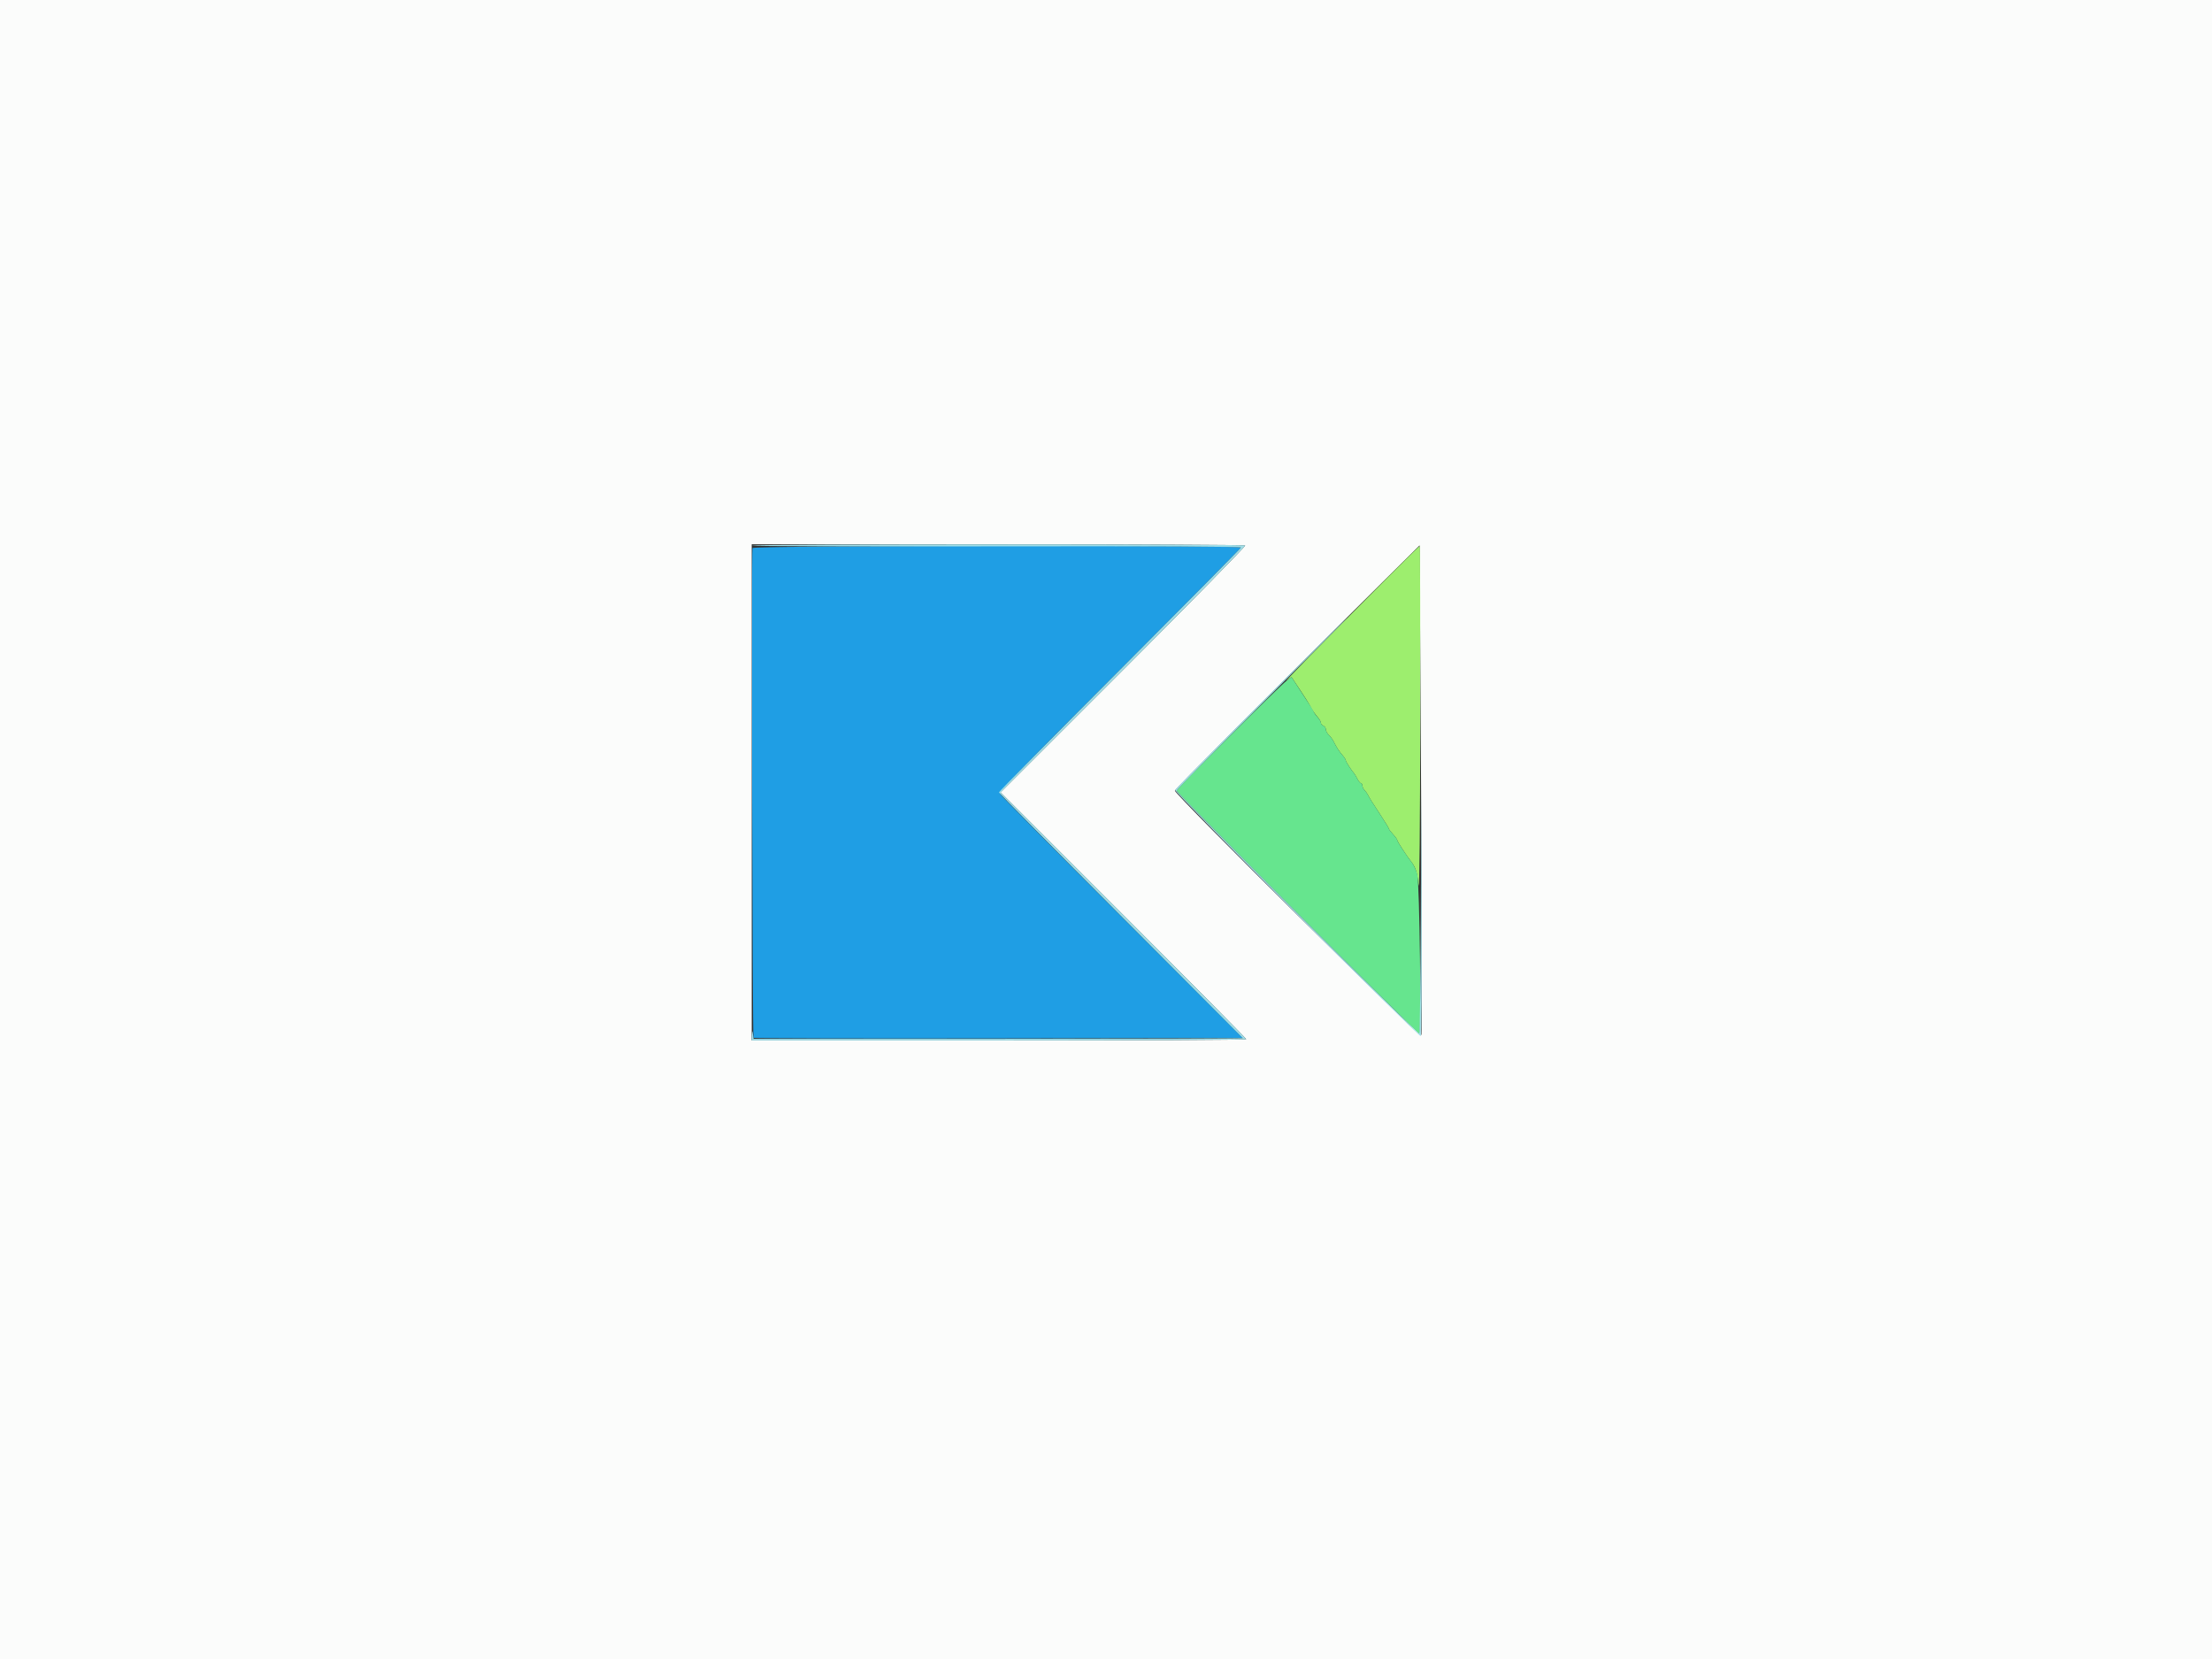 <svg id="svg" version="1.1" xmlns="http://www.w3.org/2000/svg" xmlns:xlink="http://www.w3.org/1999/xlink" width="400" height="300" viewBox="0, 0, 400,300"><rect x="0" y="0" width="400" height="300" fill="#333333" stroke="none"/><g id="svgg"><path id="path0" d="M136.070 99.104 C 135.860 99.649,136.049 187.462,136.260 187.673 C 136.357 187.770,156.304 187.815,180.587 187.773 L 224.738 187.697 202.986 165.941 C 191.023 153.976,181.092 143.940,180.917 143.639 C 180.642 143.163,183.485 140.201,202.453 121.196 C 214.472 109.154,224.351 99.172,224.406 99.013 C 224.571 98.536,136.253 98.627,136.070 99.104 " stroke="none" fill="#1f9ee4" fill-rule="evenodd"></path><path id="path1" d="M0.000 150.038 L 0.000 300.075 200.000 300.075 L 400.000 300.075 400.000 150.038 L 400.000 0.000 200.000 0.000 L 0.000 0.000 0.000 150.038 M225.168 98.637 C 225.285 98.753,215.383 108.848,203.163 121.068 L 180.945 143.287 203.151 165.491 C 215.364 177.704,225.356 187.797,225.356 187.921 C 225.356 188.045,205.236 188.147,180.645 188.147 L 135.934 188.147 135.934 143.286 L 135.934 98.425 180.445 98.425 C 204.926 98.425,225.052 98.520,225.168 98.637 M257.038 187.143 C 256.835 187.673,212.453 143.712,212.453 142.980 C 212.453 142.711,229.119 125.974,249.962 105.312 L 256.714 98.618 256.977 142.618 C 257.121 166.818,257.149 186.854,257.038 187.143 " stroke="none" fill="#fbfcfb" fill-rule="evenodd"></path><path id="path2" d="M250.806 104.542 C 238.310 117.086,231.846 123.694,232.676 123.075 L 233.544 122.427 235.092 124.754 C 235.943 126.034,236.733 127.284,236.848 127.532 C 237.156 128.199,237.742 129.073,238.335 129.748 C 238.623 130.077,238.860 130.508,238.860 130.707 C 238.860 130.906,239.062 131.146,239.310 131.241 C 239.557 131.336,239.760 131.639,239.760 131.913 C 239.760 132.188,239.999 132.631,240.292 132.898 C 240.585 133.165,240.989 133.721,241.190 134.134 C 241.672 135.121,242.192 135.916,242.836 136.649 C 243.125 136.978,243.361 137.362,243.361 137.503 C 243.361 137.728,244.458 139.432,244.862 139.835 C 244.944 139.917,245.204 140.356,245.438 140.810 C 245.671 141.264,245.975 141.635,246.112 141.635 C 246.249 141.635,246.362 141.828,246.362 142.064 C 246.362 142.300,246.538 142.671,246.753 142.889 C 246.969 143.107,247.244 143.488,247.365 143.736 C 247.652 144.323,248.039 144.940,249.747 147.539 C 250.526 148.724,251.163 149.776,251.163 149.878 C 251.163 149.980,251.500 150.428,251.913 150.873 C 252.326 151.318,252.663 151.788,252.663 151.917 C 252.663 152.154,254.366 154.777,255.243 155.889 C 255.975 156.818,256.270 157.770,256.539 160.070 C 256.682 161.300,256.803 148.870,256.825 130.458 C 256.847 113.005,256.805 98.725,256.732 98.725 C 256.659 98.725,253.992 101.342,250.806 104.542 " stroke="none" fill="#9dee6e" fill-rule="evenodd"></path><path id="path3" d="M232.676 123.078 C 231.303 124.109,212.753 142.639,212.753 142.980 C 212.753 143.345,256.302 186.947,256.666 186.947 C 257.056 186.947,256.704 159.739,256.293 158.140 C 256.102 157.397,255.680 156.452,255.356 156.039 C 254.381 154.799,252.663 152.169,252.663 151.917 C 252.663 151.788,252.326 151.318,251.913 150.873 C 251.500 150.428,251.163 149.980,251.163 149.878 C 251.163 149.776,250.526 148.724,249.747 147.539 C 248.039 144.940,247.652 144.323,247.365 143.736 C 247.244 143.488,246.969 143.107,246.753 142.889 C 246.538 142.671,246.362 142.300,246.362 142.064 C 246.362 141.828,246.249 141.635,246.112 141.635 C 245.975 141.635,245.671 141.264,245.438 140.810 C 245.204 140.356,244.944 139.917,244.862 139.835 C 244.458 139.432,243.361 137.728,243.361 137.503 C 243.361 137.362,243.125 136.978,242.836 136.649 C 242.192 135.916,241.672 135.121,241.190 134.134 C 240.989 133.721,240.585 133.165,240.292 132.898 C 239.999 132.631,239.760 132.188,239.760 131.913 C 239.760 131.639,239.557 131.336,239.310 131.241 C 239.062 131.146,238.860 130.906,238.860 130.707 C 238.860 130.508,238.617 130.084,238.319 129.764 C 238.022 129.444,237.686 128.980,237.571 128.732 C 237.457 128.485,237.194 128.022,236.986 127.704 C 236.779 127.386,235.920 126.068,235.077 124.776 L 233.544 122.427 232.676 123.078 " stroke="none" fill="#66e58e" fill-rule="evenodd"></path><path id="path4" d="M135.934 98.650 C 135.934 98.773,155.863 98.840,180.221 98.798 C 208.677 98.748,224.471 98.825,224.407 99.011 C 224.351 99.171,214.482 109.144,202.476 121.174 C 190.469 133.204,180.645 143.151,180.645 143.280 C 180.645 143.409,190.536 153.430,202.626 165.549 C 214.715 177.668,224.662 187.643,224.731 187.715 C 224.800 187.788,204.925 187.847,180.565 187.847 L 136.274 187.847 136.149 187.022 C 136.033 186.254,136.021 186.264,135.979 187.172 L 135.934 188.147 180.645 188.147 C 205.236 188.147,225.356 188.045,225.356 187.921 C 225.356 187.797,215.364 177.704,203.151 165.491 L 180.945 143.287 203.163 121.068 C 215.383 108.848,225.285 98.753,225.168 98.637 C 224.883 98.351,135.934 98.364,135.934 98.650 M228.059 127.076 C 219.561 135.571,212.556 142.677,212.493 142.866 C 212.354 143.284,256.577 187.574,256.921 187.362 C 257.055 187.279,257.131 177.193,257.091 164.949 L 257.018 142.686 256.939 164.816 C 256.896 176.988,256.760 186.947,256.636 186.947 C 256.295 186.947,212.753 143.328,212.753 142.986 C 212.753 142.822,219.741 135.699,228.281 127.158 C 236.821 118.616,243.742 111.628,243.660 111.628 C 243.578 111.629,236.558 118.580,228.059 127.076 " stroke="none" fill="#a0dee7" fill-rule="evenodd"></path></g></svg>